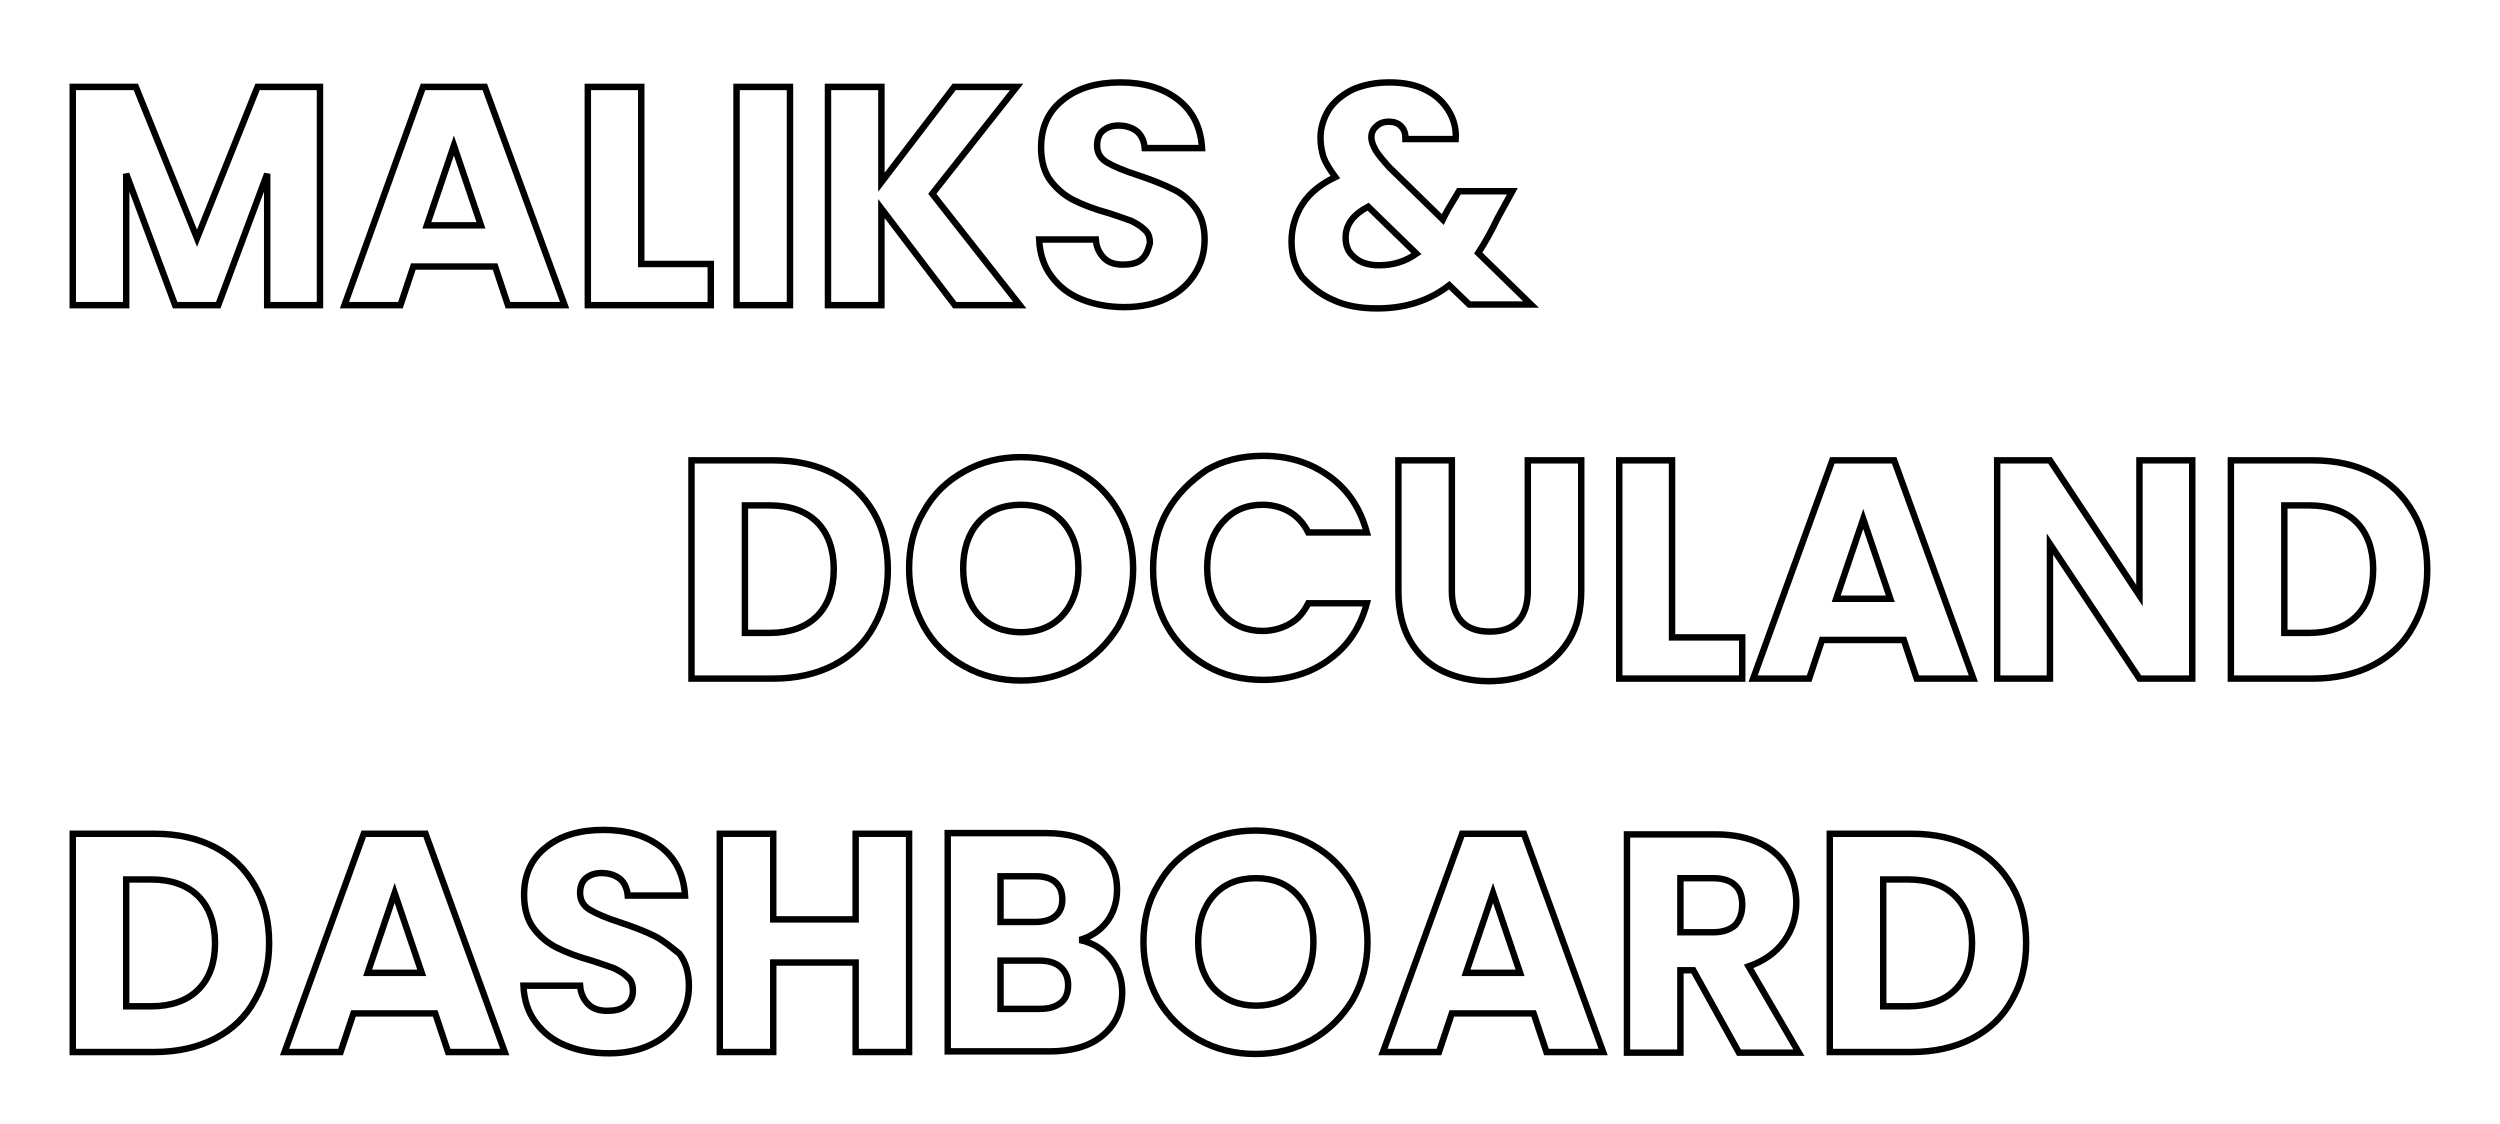<?xml version="1.0" encoding="utf-8"?>
<!-- Generator: Adobe Illustrator 24.1.2, SVG Export Plug-In . SVG Version: 6.00 Build 0)  -->
<svg version="1.1" id="Layer_1" xmlns="http://www.w3.org/2000/svg" xmlns:xlink="http://www.w3.org/1999/xlink" x="0px" y="0px"
	 viewBox="0 0 388.3 174.6" style="enable-background:new 0 0 388.3 174.6;" xml:space="preserve">
<style type="text/css">
	.st0{fill:none;stroke:#000000;}
</style>
<g>
	<polygon class="st0" points="19.6,27 27.2,47.4 33.9,47.4 41.5,27 41.5,47.4 49.7,47.4 49.7,13.5 40,13.5 30.6,37 21.1,13.5 
		11.3,13.5 11.3,47.4 19.6,47.4 	"/>
	<path class="st0" d="M75.3,13.5h-9.6L53.5,47.4h8.7l2-6h12.7l2,6h8.8L75.3,13.5z M66.3,35l4.2-12.4L74.7,35H66.3z"/>
	<polygon class="st0" points="99.6,13.5 91.3,13.5 91.3,47.4 110.4,47.4 110.4,41 99.6,41 	"/>
	<rect x="114.4" y="13.5" class="st0" width="8.3" height="33.9"/>
	<polygon class="st0" points="136.9,32.4 148.3,47.4 158.4,47.4 144.8,30.1 157.9,13.5 148.2,13.5 136.9,28.3 136.9,13.5 
		128.6,13.5 128.6,47.4 136.9,47.4 	"/>
	<path class="st0" d="M177.3,40.3c-0.7,0.6-1.7,0.8-2.9,0.8c-1.2,0-2.2-0.3-2.9-1c-0.7-0.7-1.2-1.6-1.3-2.9h-8.8
		c0.1,2.2,0.7,4.1,1.9,5.7c1.2,1.6,2.7,2.8,4.7,3.6c2,0.8,4.2,1.2,6.7,1.2c2.5,0,4.8-0.5,6.6-1.4c1.9-0.9,3.3-2.2,4.3-3.8
		c1-1.6,1.5-3.3,1.5-5.3c0-2-0.5-3.7-1.5-5c-1-1.3-2.2-2.3-3.6-2.9c-1.4-0.7-3.2-1.4-5.3-2.1c-2.2-0.7-3.8-1.4-4.8-2
		c-1-0.6-1.5-1.5-1.5-2.6c0-1,0.3-1.8,0.9-2.3c0.6-0.5,1.4-0.8,2.4-0.8c1.2,0,2.1,0.3,2.9,0.9c0.7,0.6,1.1,1.5,1.2,2.6h8.9
		c-0.2-3.2-1.4-5.7-3.7-7.5c-2.3-1.8-5.3-2.7-9-2.7c-3.7,0-6.7,0.9-8.9,2.7c-2.3,1.8-3.4,4.3-3.4,7.4c0,2.1,0.5,3.9,1.5,5.2
		c1,1.3,2.2,2.3,3.6,3c1.4,0.7,3.2,1.4,5.4,2c1.5,0.5,2.7,0.9,3.5,1.2c0.8,0.4,1.5,0.8,2.1,1.4c0.6,0.5,0.8,1.2,0.8,2.1
		C178.3,38.9,178,39.7,177.3,40.3z"/>
	<path class="st0" d="M207.1,46.6c1.9,0.9,4.2,1.3,6.8,1.3c4.4,0,8.1-1.2,11.2-3.6l3.1,3h9.6l-8.2-8c1.1-1.7,2.1-3.5,3-5.4l2.3-4.2
		h-8.3l-1.8,3c-0.1,0.3-0.3,0.5-0.4,0.8c-0.1,0.2-0.2,0.4-0.3,0.6l-8.3-8.1c-0.9-1-1.6-1.8-2.1-2.6c-0.4-0.7-0.7-1.4-0.7-2.1
		c0-0.7,0.3-1.3,0.8-1.7c0.5-0.5,1.2-0.7,1.9-0.7c0.8,0,1.4,0.2,1.9,0.7c0.5,0.5,0.7,1.1,0.7,2h7.8c0.1-1.6-0.3-3.1-1.1-4.4
		s-1.9-2.4-3.5-3.2c-1.5-0.8-3.4-1.2-5.7-1.2c-2.2,0-4.1,0.4-5.7,1.1c-1.6,0.8-2.8,1.8-3.7,3.1c-0.8,1.3-1.3,2.8-1.3,4.4
		c0,1.1,0.2,2.2,0.5,3.1c0.4,1,1,1.9,1.8,3c-2.3,1.1-4,2.5-5.1,4.2c-1.1,1.7-1.7,3.7-1.7,5.8c0,2.1,0.5,3.9,1.6,5.5
		C203.7,44.6,205.2,45.8,207.1,46.6z M212.5,32.1l7.5,7.3c-1.7,1.2-3.6,1.8-5.8,1.8c-1.6,0-2.9-0.4-3.8-1.2c-1-0.8-1.4-1.8-1.4-3.1
		C209,34.9,210.2,33.3,212.5,32.1z"/>
	<path class="st0" d="M129.5,73.6c-2.7-1.4-5.8-2.1-9.4-2.1h-12.7v33.9h12.7c3.5,0,6.7-0.7,9.4-2.1c2.7-1.4,4.8-3.4,6.2-6
		c1.5-2.6,2.2-5.5,2.2-8.8c0-3.4-0.7-6.3-2.2-8.9C134.2,77,132.1,75,129.5,73.6z M126.9,95.7c-1.7,1.7-4.2,2.6-7.3,2.6h-3.9V78.5
		h3.9c3.1,0,5.6,0.9,7.3,2.6c1.7,1.7,2.6,4.2,2.6,7.3C129.5,91.6,128.6,94,126.9,95.7z"/>
	<path class="st0" d="M149.8,103.5c2.7,1.5,5.6,2.2,8.8,2.2c3.2,0,6.1-0.7,8.8-2.2c2.6-1.5,4.7-3.6,6.3-6.2c1.5-2.7,2.3-5.6,2.3-9
		c0-3.3-0.8-6.3-2.3-8.9c-1.5-2.6-3.6-4.7-6.3-6.2c-2.7-1.5-5.6-2.2-8.8-2.2c-3.2,0-6.1,0.7-8.8,2.2c-2.7,1.5-4.8,3.5-6.3,6.2
		c-1.6,2.6-2.3,5.6-2.3,8.9c0,3.3,0.8,6.3,2.3,9C145,100,147.1,102,149.8,103.5z M152,81.1c1.6-1.8,3.8-2.7,6.6-2.7
		c2.7,0,4.9,0.9,6.5,2.7c1.6,1.8,2.4,4.2,2.4,7.2c0,3-0.8,5.4-2.4,7.2c-1.6,1.8-3.8,2.7-6.5,2.7c-2.7,0-4.9-0.9-6.6-2.7
		c-1.6-1.8-2.4-4.2-2.4-7.2C149.6,85.3,150.4,82.9,152,81.1z"/>
	<path class="st0" d="M181.3,79.4c-1.5,2.6-2.2,5.6-2.2,9c0,3.4,0.7,6.3,2.2,8.9c1.5,2.6,3.5,4.6,6.1,6.1c2.6,1.5,5.5,2.2,8.8,2.2
		c4,0,7.5-1.1,10.3-3.2c2.9-2.1,4.8-5,5.8-8.7h-9.1c-0.7,1.4-1.6,2.5-2.9,3.2c-1.2,0.7-2.7,1.1-4.2,1.1c-2.5,0-4.6-0.9-6.2-2.7
		c-1.6-1.8-2.4-4.1-2.4-7.1c0-3,0.8-5.3,2.4-7.1c1.6-1.8,3.6-2.7,6.2-2.7c1.6,0,3,0.4,4.2,1.1c1.2,0.7,2.2,1.8,2.9,3.2h9.1
		c-1-3.7-2.9-6.6-5.8-8.7c-2.9-2.1-6.3-3.2-10.3-3.2c-3.3,0-6.2,0.7-8.8,2.2C184.8,74.8,182.8,76.8,181.3,79.4z"/>
	<path class="st0" d="M243.7,99.4c1.3-2.1,1.9-4.7,1.9-7.7V71.5h-8.3v20.3c0,2-0.5,3.6-1.5,4.7c-1,1.1-2.5,1.6-4.4,1.6
		c-1.9,0-3.4-0.5-4.4-1.6c-1-1.1-1.5-2.7-1.5-4.7V71.5h-8.3v20.3c0,3,0.6,5.6,1.8,7.7c1.2,2.1,2.9,3.7,5,4.7c2.1,1,4.5,1.6,7.2,1.6
		c2.7,0,5.1-0.5,7.3-1.6C240.7,103.1,242.4,101.5,243.7,99.4z"/>
	<polygon class="st0" points="259.7,71.5 251.5,71.5 251.5,105.4 270.6,105.4 270.6,99 259.7,99 	"/>
	<path class="st0" d="M284.6,71.5l-12.3,33.9h8.7l2-6h12.7l2,6h8.8l-12.3-33.9H284.6z M285.2,93l4.2-12.4l4.2,12.4H285.2z"/>
	<polygon class="st0" points="332.3,92.5 318.4,71.5 310.2,71.5 310.2,105.4 318.4,105.4 318.4,84.5 332.3,105.4 340.5,105.4 
		340.5,71.5 332.3,71.5 	"/>
	<path class="st0" d="M374.8,79.6c-1.5-2.6-3.5-4.6-6.2-6c-2.7-1.4-5.8-2.1-9.4-2.1h-12.7v33.9h12.7c3.5,0,6.7-0.7,9.4-2.1
		c2.7-1.4,4.8-3.4,6.2-6c1.5-2.6,2.2-5.5,2.2-8.8C377,85.1,376.3,82.1,374.8,79.6z M366,95.7c-1.7,1.7-4.2,2.6-7.3,2.6h-3.9V78.5
		h3.9c3.1,0,5.6,0.9,7.3,2.6c1.7,1.7,2.6,4.2,2.6,7.3C368.6,91.6,367.7,94,366,95.7z"/>
	<path class="st0" d="M33.4,131.6c-2.7-1.4-5.8-2.1-9.4-2.1H11.3v33.9H24c3.5,0,6.7-0.7,9.4-2.1c2.7-1.4,4.8-3.4,6.2-6
		c1.5-2.6,2.2-5.5,2.2-8.8c0-3.4-0.7-6.3-2.2-8.9C38.1,135,36.1,133,33.4,131.6z M30.8,153.7c-1.7,1.7-4.2,2.6-7.3,2.6h-3.9v-19.7
		h3.9c3.1,0,5.6,0.9,7.3,2.6c1.7,1.7,2.6,4.2,2.6,7.3C33.4,149.6,32.5,152,30.8,153.7z"/>
	<path class="st0" d="M56.5,129.5l-12.3,33.9h8.7l2-6h12.7l2,6h8.8l-12.3-33.9H56.5z M57.1,151.1l4.2-12.4l4.2,12.4H57.1z"/>
	<path class="st0" d="M101.7,145.4c-1.4-0.7-3.2-1.4-5.3-2.1c-2.2-0.7-3.8-1.4-4.8-2c-1-0.6-1.5-1.5-1.5-2.6c0-1,0.3-1.8,0.9-2.3
		c0.6-0.5,1.4-0.8,2.4-0.8c1.2,0,2.1,0.3,2.9,0.9c0.7,0.6,1.1,1.5,1.2,2.6h8.9c-0.2-3.2-1.4-5.7-3.7-7.5c-2.3-1.8-5.3-2.7-9-2.7
		c-3.7,0-6.7,0.9-8.9,2.7c-2.3,1.8-3.4,4.3-3.4,7.4c0,2.1,0.5,3.9,1.5,5.2c1,1.3,2.2,2.3,3.6,3c1.4,0.7,3.2,1.4,5.4,2
		c1.5,0.5,2.7,0.9,3.5,1.2c0.8,0.4,1.5,0.8,2.1,1.4c0.6,0.5,0.8,1.2,0.8,2.1c0,1-0.4,1.8-1.1,2.3c-0.7,0.6-1.7,0.8-2.9,0.8
		c-1.2,0-2.2-0.3-2.9-1c-0.7-0.7-1.2-1.6-1.3-2.9h-8.8c0.1,2.2,0.7,4.1,1.9,5.7c1.2,1.6,2.7,2.8,4.7,3.6c2,0.8,4.2,1.2,6.7,1.2
		c2.5,0,4.8-0.5,6.6-1.4c1.9-0.9,3.3-2.2,4.3-3.8c1-1.6,1.5-3.3,1.5-5.3c0-2-0.5-3.7-1.5-5C104.2,147.1,103.1,146.1,101.7,145.4z"/>
	<polygon class="st0" points="132.9,142.8 120.1,142.8 120.1,129.5 111.8,129.5 111.8,163.4 120.1,163.4 120.1,149.5 132.9,149.5 
		132.9,163.4 141.2,163.4 141.2,129.5 132.9,129.5 	"/>
	<path class="st0" d="M167.7,146c1.7-0.5,3.1-1.4,4.2-2.8c1-1.3,1.6-3,1.6-5c0-2.7-1-4.9-2.9-6.4c-2-1.6-4.6-2.4-8.1-2.4h-15.3v33.9
		H163c3.5,0,6.3-0.8,8.3-2.5c2-1.7,3-3.9,3-6.7c0-2-0.6-3.7-1.8-5.2C171.3,147.4,169.7,146.4,167.7,146z M155.4,136.1h5.4
		c1.4,0,2.4,0.3,3.1,0.9c0.7,0.6,1.1,1.5,1.1,2.7c0,1.2-0.4,2-1.1,2.6c-0.7,0.6-1.8,0.9-3.1,0.9h-5.4V136.1z M164.7,155.8
		c-0.8,0.6-1.8,0.9-3.2,0.9h-6.1v-7.5h6c1.4,0,2.5,0.3,3.3,1c0.8,0.7,1.2,1.6,1.2,2.8C165.9,154.3,165.5,155.2,164.7,155.8z"/>
	<path class="st0" d="M203.8,131.2c-2.7-1.5-5.6-2.2-8.8-2.2c-3.2,0-6.1,0.7-8.8,2.2c-2.7,1.5-4.8,3.5-6.3,6.2
		c-1.6,2.6-2.3,5.6-2.3,8.9c0,3.3,0.8,6.3,2.3,9c1.6,2.7,3.7,4.7,6.3,6.2c2.7,1.5,5.6,2.2,8.8,2.2c3.2,0,6.1-0.7,8.8-2.2
		c2.6-1.5,4.7-3.6,6.3-6.2c1.5-2.7,2.3-5.6,2.3-9c0-3.3-0.8-6.3-2.3-8.9C208.6,134.8,206.5,132.7,203.8,131.2z M201.6,153.5
		c-1.6,1.8-3.8,2.7-6.5,2.7c-2.7,0-4.9-0.9-6.6-2.7c-1.6-1.8-2.4-4.2-2.4-7.2c0-3,0.8-5.4,2.4-7.2c1.6-1.8,3.8-2.7,6.6-2.7
		c2.7,0,4.9,0.9,6.5,2.7c1.6,1.8,2.4,4.2,2.4,7.2C204,149.3,203.2,151.7,201.6,153.5z"/>
	<path class="st0" d="M227.1,129.5l-12.3,33.9h8.7l2-6h12.7l2,6h8.8l-12.3-33.9H227.1z M227.7,151.1l4.2-12.4l4.2,12.4H227.7z"/>
	<path class="st0" d="M277.1,146.2c1.3-1.8,1.9-3.8,1.9-6c0-2-0.5-3.8-1.4-5.4c-0.9-1.6-2.3-2.9-4.2-3.8c-1.9-0.9-4.2-1.4-6.8-1.4
		h-13.9v33.9h8.3v-12.8h2l7.1,12.8h9.3l-7.8-13.4C273.9,149.3,275.8,148,277.1,146.2z M269.5,143.7c-0.8,0.7-1.9,1.1-3.4,1.1h-5.1
		v-8.4h5.1c1.5,0,2.7,0.4,3.4,1.1c0.8,0.7,1.1,1.8,1.1,3C270.6,141.9,270.2,142.9,269.5,143.7z"/>
	<path class="st0" d="M306.3,131.6c-2.7-1.4-5.8-2.1-9.4-2.1h-12.7v33.9h12.7c3.5,0,6.7-0.7,9.4-2.1c2.7-1.4,4.8-3.4,6.2-6
		c1.5-2.6,2.2-5.5,2.2-8.8c0-3.4-0.7-6.3-2.2-8.9C311,135,309,133,306.3,131.6z M303.7,153.7c-1.7,1.7-4.2,2.6-7.3,2.6h-3.9v-19.7
		h3.9c3.1,0,5.6,0.9,7.3,2.6c1.7,1.7,2.6,4.2,2.6,7.3C306.3,149.6,305.4,152,303.7,153.7z"/>
</g>
</svg>
